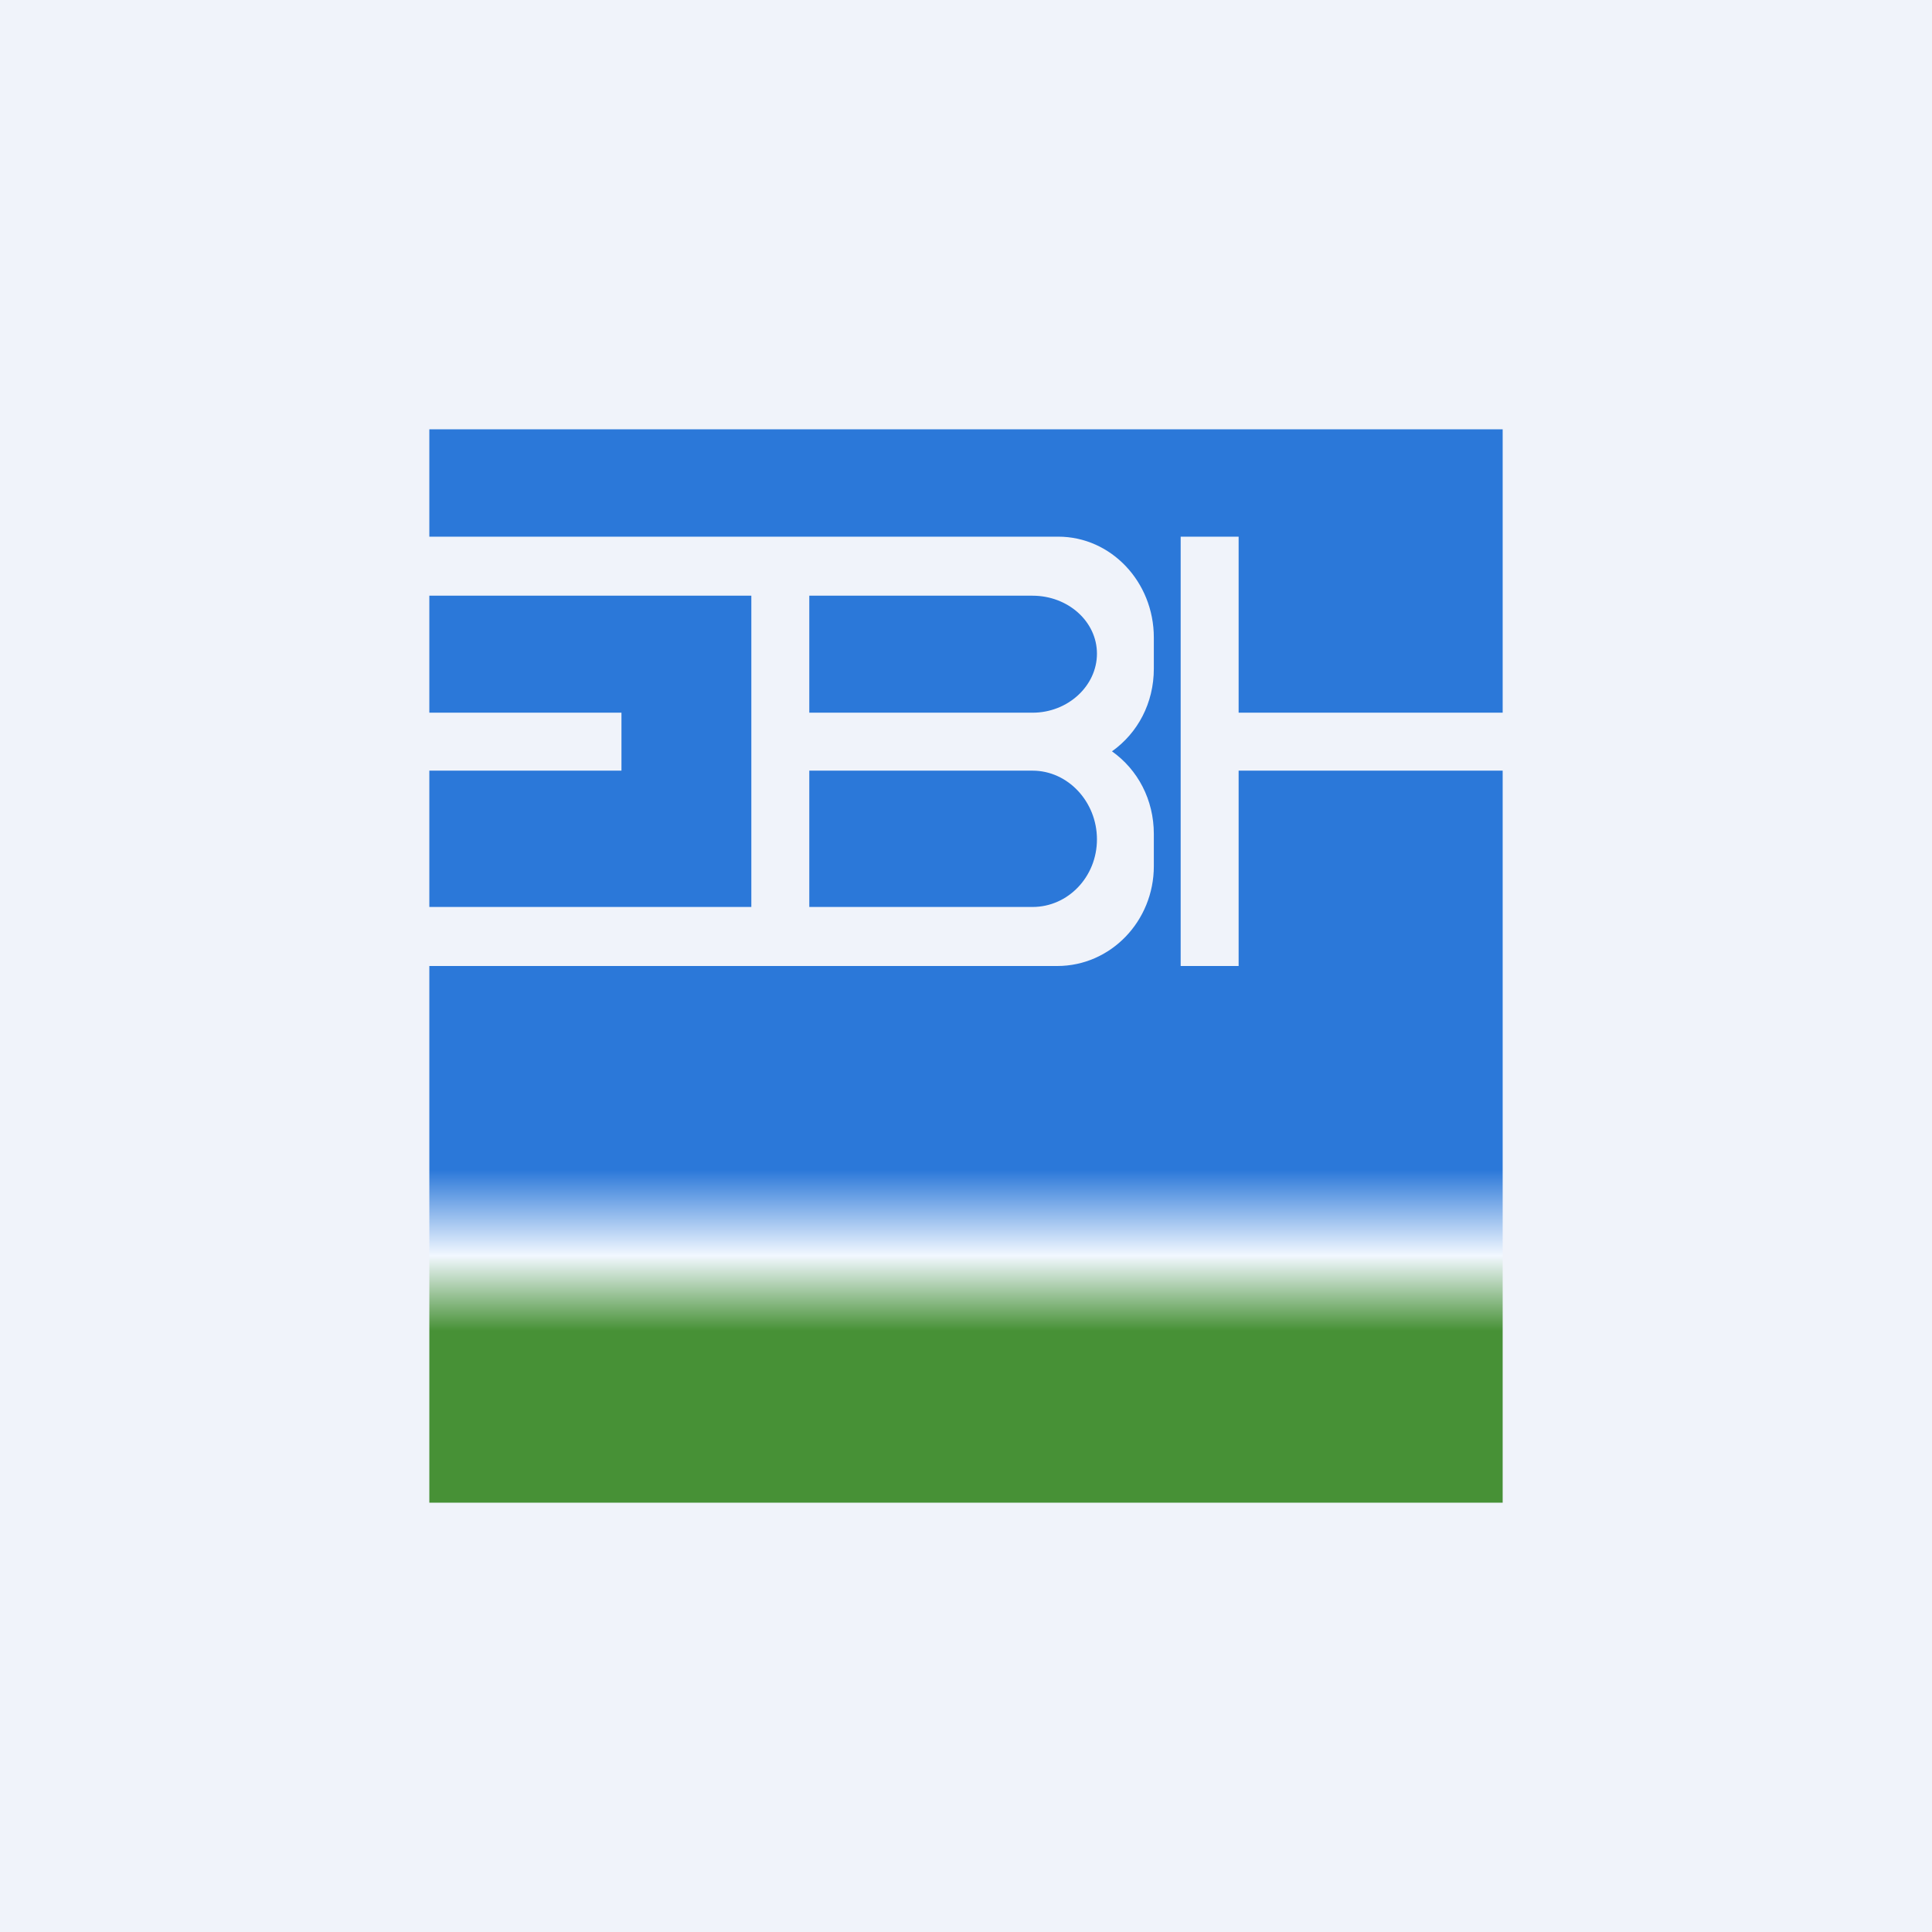 <!-- by TradingView --><svg width="18" height="18" viewBox="0 0 18 18" xmlns="http://www.w3.org/2000/svg"><path fill="#F0F3FA" d="M0 0h18v18H0z"/><path d="M14 4H4v1H9.86c.49 0 .89.42.89.94v.29c0 .32-.15.6-.39.77.24.17.39.45.39.77v.3c0 .51-.4.93-.9.93H4v5h10V7.18h-2.46V9H11V5h.54v1.64H14V4ZM4 8.45h3V5.55H4v1.09h1.79v.54H4v1.27Zm3.54-2.9h2.08c.33 0 .6.24.6.54 0 .3-.27.55-.6.55H7.54v-1.1Zm0 1.63h2.08c.33 0 .6.29.6.64 0 .35-.27.63-.6.63H7.54V7.18Z" fill="url(#a)"/><defs><linearGradient id="a" x1="9" y1="4" x2="9" y2="14" gradientUnits="userSpaceOnUse"><stop offset=".69" stop-color="#2B78D9"/><stop offset=".77" stop-color="#F2F8FF"/><stop offset=".84" stop-color="#479136"/></linearGradient></defs></svg>